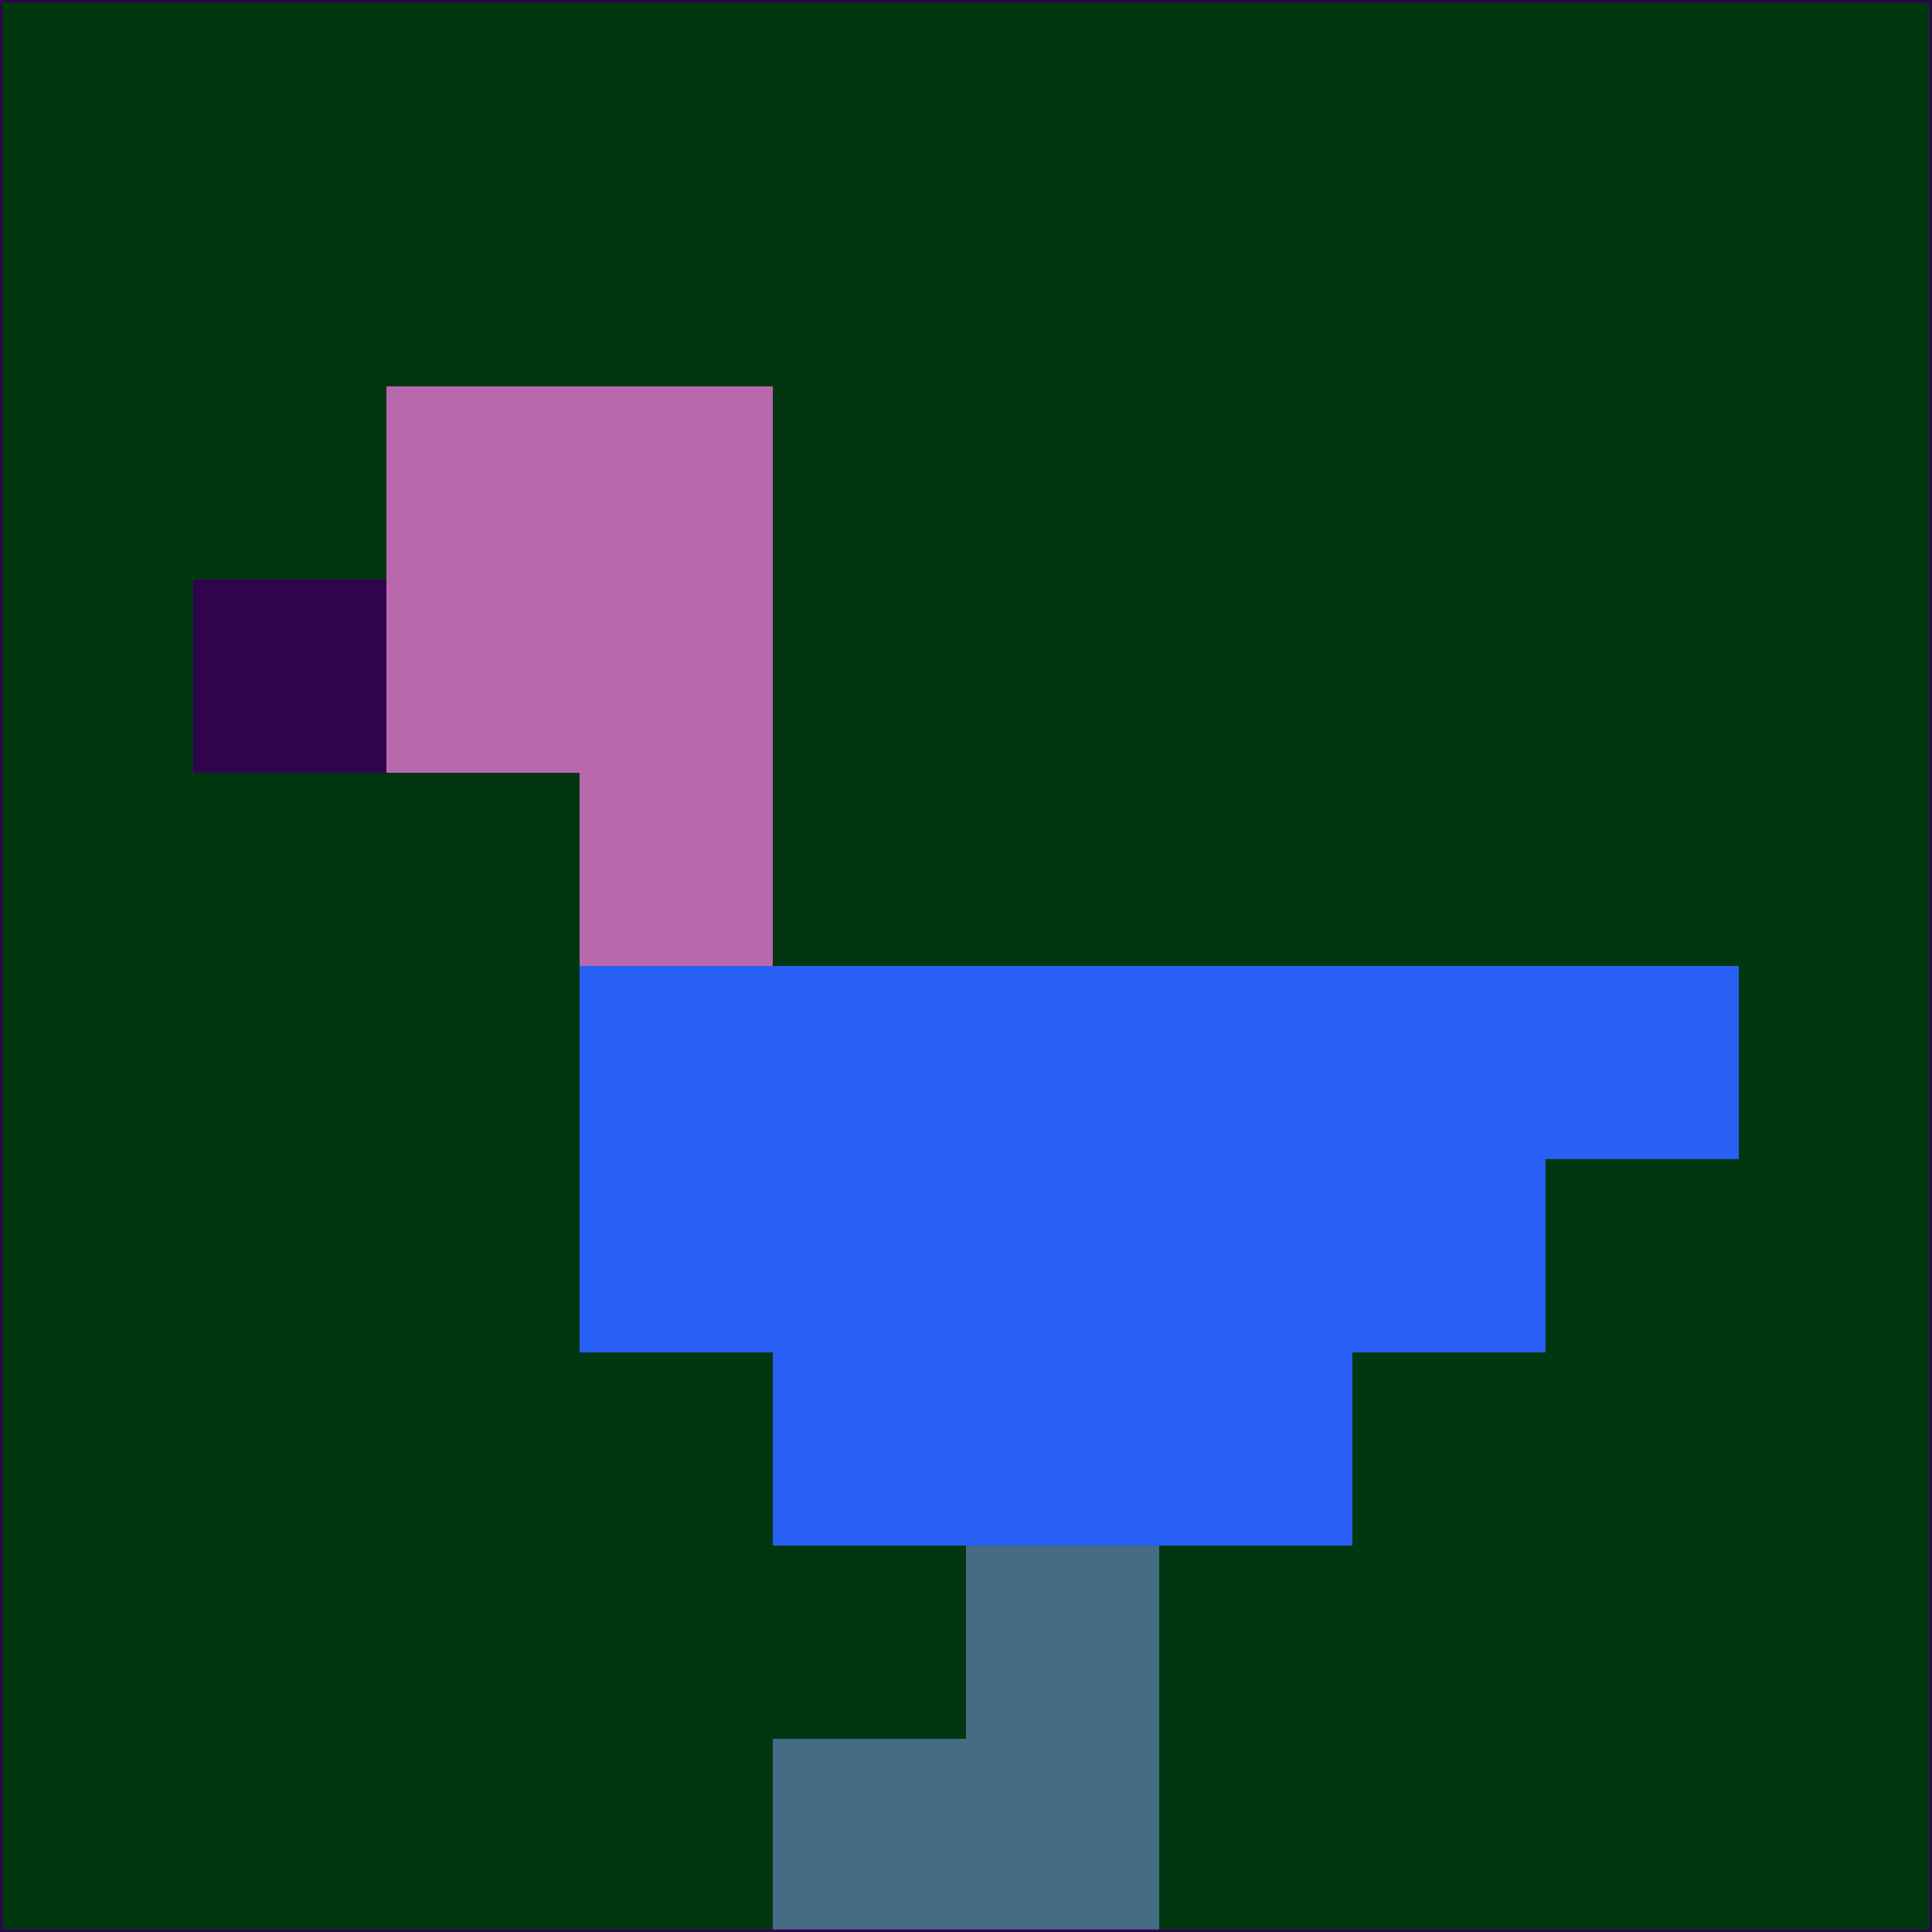 <svg xmlns="http://www.w3.org/2000/svg" version="1.1" width="785" height="785">
  <title>'goose-pfp-694263' by Dmitri Cherniak (Cyberpunk Edition)</title>
  <desc>
    seed=157974
    backgroundColor=#003711
    padding=20
    innerPadding=0
    timeout=500
    dimension=1
    border=false
    Save=function(){return n.handleSave()}
    frame=12

    Rendered at 2024-09-15T22:37:00.938Z
    Generated in 1ms
    Modified for Cyberpunk theme with new color scheme
  </desc>
  <defs/>
  <rect width="100%" height="100%" fill="#003711"/>
  <g>
    <g id="0-0">
      <rect x="0" y="0" height="785" width="785" fill="#003711"/>
      <g>
        <!-- Neon blue -->
        <rect id="0-0-2-2-2-2" x="157" y="157" width="157" height="157" fill="#b867ad"/>
        <rect id="0-0-3-2-1-4" x="235.5" y="157" width="78.5" height="314" fill="#b867ad"/>
        <!-- Electric purple -->
        <rect id="0-0-4-5-5-1" x="314" y="392.5" width="392.5" height="78.5" fill="#285ff4"/>
        <rect id="0-0-3-5-5-2" x="235.5" y="392.5" width="392.5" height="157" fill="#285ff4"/>
        <rect id="0-0-4-5-3-3" x="314" y="392.5" width="235.5" height="235.5" fill="#285ff4"/>
        <!-- Neon pink -->
        <rect id="0-0-1-3-1-1" x="78.5" y="235.5" width="78.5" height="78.5" fill="#2f044d"/>
        <!-- Cyber yellow -->
        <rect id="0-0-5-8-1-2" x="392.5" y="628" width="78.5" height="157" fill="#466b84"/>
        <rect id="0-0-4-9-2-1" x="314" y="706.5" width="157" height="78.5" fill="#466b84"/>
      </g>
      <rect x="0" y="0" stroke="#2f044d" stroke-width="2" height="785" width="785" fill="none"/>
    </g>
  </g>
  <script xmlns=""/>
</svg>